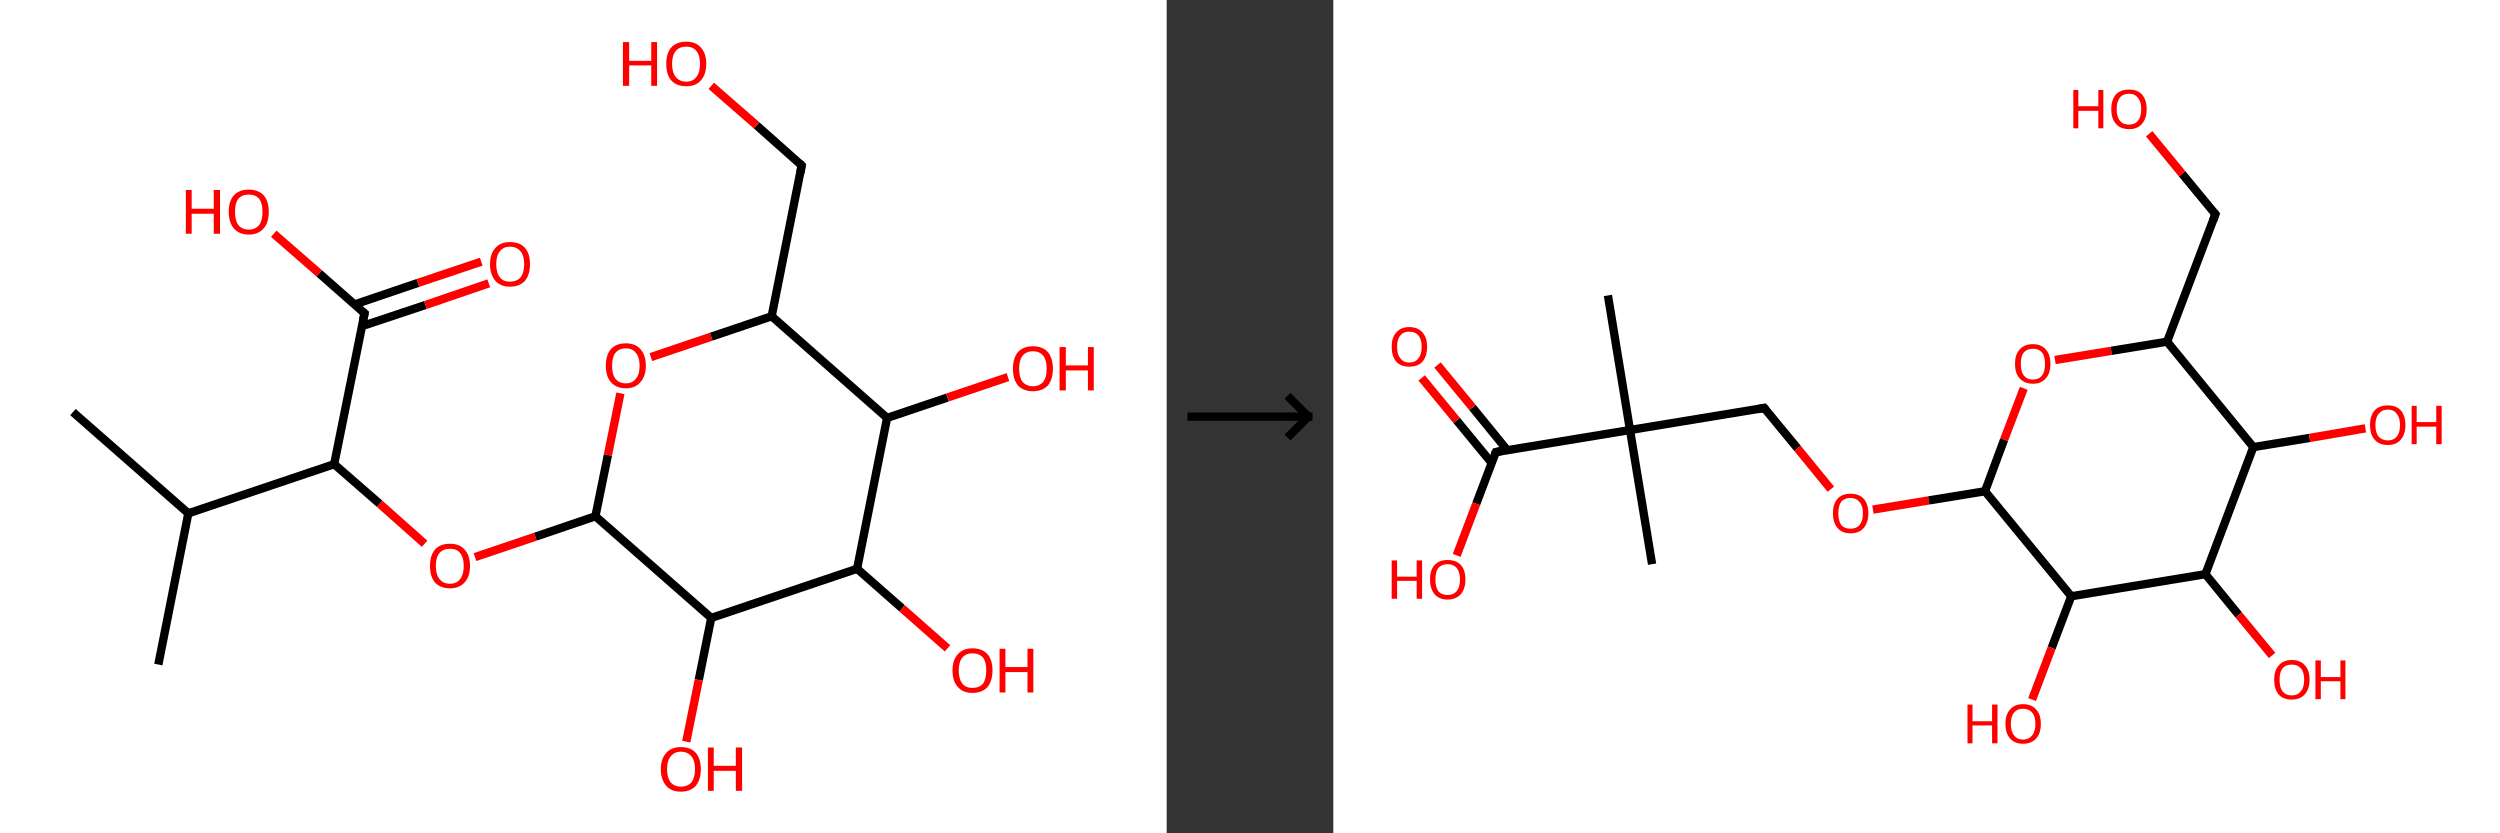<?xml version='1.0' encoding='ASCII' standalone='yes'?>
<svg xmlns="http://www.w3.org/2000/svg" xmlns:xlink="http://www.w3.org/1999/xlink" version="1.1" width="600.0px" viewBox="0 0 600.0 200.0" height="200.0px">
  <rect x="0" y="0" width="600.0" height="200.0" fill="#333333" stroke="none"/>
  <g>
    <g transform="translate(0, 0) scale(1 1) "><!-- END OF HEADER -->
<rect style="opacity:1.0;fill:#FFFFFF;stroke:none" width="280.0" height="200.0" x="0.0" y="0.0"> </rect>
<path class="bond-0 atom-0 atom-1" d="M 17.5,98.9 L 45.2,123.2" style="fill:none;fill-rule:evenodd;stroke:#000000;stroke-width:2.0px;stroke-linecap:butt;stroke-linejoin:miter;stroke-opacity:1"/>
<path class="bond-1 atom-1 atom-2" d="M 45.2,123.2 L 38.0,159.5" style="fill:none;fill-rule:evenodd;stroke:#000000;stroke-width:2.0px;stroke-linecap:butt;stroke-linejoin:miter;stroke-opacity:1"/>
<path class="bond-2 atom-1 atom-3" d="M 45.2,123.2 L 80.2,111.4" style="fill:none;fill-rule:evenodd;stroke:#000000;stroke-width:2.0px;stroke-linecap:butt;stroke-linejoin:miter;stroke-opacity:1"/>
<path class="bond-3 atom-3 atom-4" d="M 80.2,111.4 L 91.1,120.9" style="fill:none;fill-rule:evenodd;stroke:#000000;stroke-width:2.0px;stroke-linecap:butt;stroke-linejoin:miter;stroke-opacity:1"/>
<path class="bond-3 atom-3 atom-4" d="M 91.1,120.9 L 101.9,130.5" style="fill:none;fill-rule:evenodd;stroke:#FF0000;stroke-width:2.0px;stroke-linecap:butt;stroke-linejoin:miter;stroke-opacity:1"/>
<path class="bond-4 atom-4 atom-5" d="M 114.0,133.7 L 128.5,128.8" style="fill:none;fill-rule:evenodd;stroke:#FF0000;stroke-width:2.0px;stroke-linecap:butt;stroke-linejoin:miter;stroke-opacity:1"/>
<path class="bond-4 atom-4 atom-5" d="M 128.5,128.8 L 142.9,123.9" style="fill:none;fill-rule:evenodd;stroke:#000000;stroke-width:2.0px;stroke-linecap:butt;stroke-linejoin:miter;stroke-opacity:1"/>
<path class="bond-5 atom-5 atom-6" d="M 142.9,123.9 L 145.9,109.2" style="fill:none;fill-rule:evenodd;stroke:#000000;stroke-width:2.0px;stroke-linecap:butt;stroke-linejoin:miter;stroke-opacity:1"/>
<path class="bond-5 atom-5 atom-6" d="M 145.9,109.2 L 148.9,94.4" style="fill:none;fill-rule:evenodd;stroke:#FF0000;stroke-width:2.0px;stroke-linecap:butt;stroke-linejoin:miter;stroke-opacity:1"/>
<path class="bond-6 atom-6 atom-7" d="M 156.2,85.7 L 170.7,80.8" style="fill:none;fill-rule:evenodd;stroke:#FF0000;stroke-width:2.0px;stroke-linecap:butt;stroke-linejoin:miter;stroke-opacity:1"/>
<path class="bond-6 atom-6 atom-7" d="M 170.7,80.8 L 185.2,75.9" style="fill:none;fill-rule:evenodd;stroke:#000000;stroke-width:2.0px;stroke-linecap:butt;stroke-linejoin:miter;stroke-opacity:1"/>
<path class="bond-7 atom-7 atom-8" d="M 185.2,75.9 L 192.4,39.7" style="fill:none;fill-rule:evenodd;stroke:#000000;stroke-width:2.0px;stroke-linecap:butt;stroke-linejoin:miter;stroke-opacity:1"/>
<path class="bond-8 atom-8 atom-9" d="M 192.4,39.7 L 181.6,30.1" style="fill:none;fill-rule:evenodd;stroke:#000000;stroke-width:2.0px;stroke-linecap:butt;stroke-linejoin:miter;stroke-opacity:1"/>
<path class="bond-8 atom-8 atom-9" d="M 181.6,30.1 L 170.7,20.6" style="fill:none;fill-rule:evenodd;stroke:#FF0000;stroke-width:2.0px;stroke-linecap:butt;stroke-linejoin:miter;stroke-opacity:1"/>
<path class="bond-9 atom-7 atom-10" d="M 185.2,75.9 L 212.9,100.3" style="fill:none;fill-rule:evenodd;stroke:#000000;stroke-width:2.0px;stroke-linecap:butt;stroke-linejoin:miter;stroke-opacity:1"/>
<path class="bond-10 atom-10 atom-11" d="M 212.9,100.3 L 227.4,95.4" style="fill:none;fill-rule:evenodd;stroke:#000000;stroke-width:2.0px;stroke-linecap:butt;stroke-linejoin:miter;stroke-opacity:1"/>
<path class="bond-10 atom-10 atom-11" d="M 227.4,95.4 L 241.9,90.5" style="fill:none;fill-rule:evenodd;stroke:#FF0000;stroke-width:2.0px;stroke-linecap:butt;stroke-linejoin:miter;stroke-opacity:1"/>
<path class="bond-11 atom-10 atom-12" d="M 212.9,100.3 L 205.7,136.5" style="fill:none;fill-rule:evenodd;stroke:#000000;stroke-width:2.0px;stroke-linecap:butt;stroke-linejoin:miter;stroke-opacity:1"/>
<path class="bond-12 atom-12 atom-13" d="M 205.7,136.5 L 216.5,146.0" style="fill:none;fill-rule:evenodd;stroke:#000000;stroke-width:2.0px;stroke-linecap:butt;stroke-linejoin:miter;stroke-opacity:1"/>
<path class="bond-12 atom-12 atom-13" d="M 216.5,146.0 L 227.4,155.6" style="fill:none;fill-rule:evenodd;stroke:#FF0000;stroke-width:2.0px;stroke-linecap:butt;stroke-linejoin:miter;stroke-opacity:1"/>
<path class="bond-13 atom-12 atom-14" d="M 205.7,136.5 L 170.7,148.3" style="fill:none;fill-rule:evenodd;stroke:#000000;stroke-width:2.0px;stroke-linecap:butt;stroke-linejoin:miter;stroke-opacity:1"/>
<path class="bond-14 atom-14 atom-15" d="M 170.7,148.3 L 167.7,163.2" style="fill:none;fill-rule:evenodd;stroke:#000000;stroke-width:2.0px;stroke-linecap:butt;stroke-linejoin:miter;stroke-opacity:1"/>
<path class="bond-14 atom-14 atom-15" d="M 167.7,163.2 L 164.7,178.0" style="fill:none;fill-rule:evenodd;stroke:#FF0000;stroke-width:2.0px;stroke-linecap:butt;stroke-linejoin:miter;stroke-opacity:1"/>
<path class="bond-15 atom-3 atom-16" d="M 80.2,111.4 L 87.5,75.2" style="fill:none;fill-rule:evenodd;stroke:#000000;stroke-width:2.0px;stroke-linecap:butt;stroke-linejoin:miter;stroke-opacity:1"/>
<path class="bond-16 atom-16 atom-17" d="M 86.8,78.3 L 102.1,73.2" style="fill:none;fill-rule:evenodd;stroke:#000000;stroke-width:2.0px;stroke-linecap:butt;stroke-linejoin:miter;stroke-opacity:1"/>
<path class="bond-16 atom-16 atom-17" d="M 102.1,73.2 L 117.3,68.0" style="fill:none;fill-rule:evenodd;stroke:#FF0000;stroke-width:2.0px;stroke-linecap:butt;stroke-linejoin:miter;stroke-opacity:1"/>
<path class="bond-16 atom-16 atom-17" d="M 85.0,73.1 L 100.3,67.9" style="fill:none;fill-rule:evenodd;stroke:#000000;stroke-width:2.0px;stroke-linecap:butt;stroke-linejoin:miter;stroke-opacity:1"/>
<path class="bond-16 atom-16 atom-17" d="M 100.3,67.9 L 115.5,62.8" style="fill:none;fill-rule:evenodd;stroke:#FF0000;stroke-width:2.0px;stroke-linecap:butt;stroke-linejoin:miter;stroke-opacity:1"/>
<path class="bond-17 atom-16 atom-18" d="M 87.5,75.2 L 76.6,65.6" style="fill:none;fill-rule:evenodd;stroke:#000000;stroke-width:2.0px;stroke-linecap:butt;stroke-linejoin:miter;stroke-opacity:1"/>
<path class="bond-17 atom-16 atom-18" d="M 76.6,65.6 L 65.7,56.1" style="fill:none;fill-rule:evenodd;stroke:#FF0000;stroke-width:2.0px;stroke-linecap:butt;stroke-linejoin:miter;stroke-opacity:1"/>
<path class="bond-18 atom-14 atom-5" d="M 170.7,148.3 L 142.9,123.9" style="fill:none;fill-rule:evenodd;stroke:#000000;stroke-width:2.0px;stroke-linecap:butt;stroke-linejoin:miter;stroke-opacity:1"/>
<path d="M 192.1,41.5 L 192.4,39.7 L 191.9,39.2" style="fill:none;stroke:#000000;stroke-width:2.0px;stroke-linecap:butt;stroke-linejoin:miter;stroke-opacity:1;"/>
<path d="M 87.1,77.0 L 87.5,75.2 L 86.9,74.7" style="fill:none;stroke:#000000;stroke-width:2.0px;stroke-linecap:butt;stroke-linejoin:miter;stroke-opacity:1;"/>
<path class="atom-4" d="M 103.2 135.8 Q 103.2 133.3, 104.4 131.9 Q 105.6 130.5, 108.0 130.5 Q 110.3 130.5, 111.5 131.9 Q 112.8 133.3, 112.8 135.8 Q 112.8 138.4, 111.5 139.8 Q 110.2 141.2, 108.0 141.2 Q 105.7 141.2, 104.4 139.8 Q 103.2 138.4, 103.2 135.8 M 108.0 140.1 Q 109.6 140.1, 110.4 139.0 Q 111.3 137.9, 111.3 135.8 Q 111.3 133.8, 110.4 132.7 Q 109.6 131.7, 108.0 131.7 Q 106.4 131.7, 105.5 132.7 Q 104.6 133.7, 104.6 135.8 Q 104.6 137.9, 105.5 139.0 Q 106.4 140.1, 108.0 140.1 " fill="#FF0000"/>
<path class="atom-6" d="M 145.4 87.8 Q 145.4 85.2, 146.6 83.8 Q 147.9 82.4, 150.2 82.4 Q 152.5 82.4, 153.7 83.8 Q 155.0 85.2, 155.0 87.8 Q 155.0 90.3, 153.7 91.7 Q 152.5 93.2, 150.2 93.2 Q 147.9 93.2, 146.6 91.7 Q 145.4 90.3, 145.4 87.8 M 150.2 92.0 Q 151.8 92.0, 152.6 90.9 Q 153.5 89.9, 153.5 87.8 Q 153.5 85.7, 152.6 84.7 Q 151.8 83.6, 150.2 83.6 Q 148.6 83.6, 147.7 84.7 Q 146.9 85.7, 146.9 87.8 Q 146.9 89.9, 147.7 90.9 Q 148.6 92.0, 150.2 92.0 " fill="#FF0000"/>
<path class="atom-9" d="M 149.5 10.1 L 151.0 10.1 L 151.0 14.6 L 156.3 14.6 L 156.3 10.1 L 157.7 10.1 L 157.7 20.6 L 156.3 20.6 L 156.3 15.7 L 151.0 15.7 L 151.0 20.6 L 149.5 20.6 L 149.5 10.1 " fill="#FF0000"/>
<path class="atom-9" d="M 159.9 15.3 Q 159.9 12.8, 161.1 11.4 Q 162.4 10.0, 164.7 10.0 Q 167.0 10.0, 168.2 11.4 Q 169.5 12.8, 169.5 15.3 Q 169.5 17.9, 168.2 19.3 Q 167.0 20.7, 164.7 20.7 Q 162.4 20.7, 161.1 19.3 Q 159.9 17.9, 159.9 15.3 M 164.7 19.6 Q 166.3 19.6, 167.1 18.5 Q 168.0 17.4, 168.0 15.3 Q 168.0 13.3, 167.1 12.2 Q 166.3 11.2, 164.7 11.2 Q 163.1 11.2, 162.2 12.2 Q 161.3 13.3, 161.3 15.3 Q 161.3 17.4, 162.2 18.5 Q 163.1 19.6, 164.7 19.6 " fill="#FF0000"/>
<path class="atom-11" d="M 243.1 88.5 Q 243.1 86.0, 244.3 84.5 Q 245.6 83.1, 247.9 83.1 Q 250.2 83.1, 251.5 84.5 Q 252.7 86.0, 252.7 88.5 Q 252.7 91.0, 251.5 92.5 Q 250.2 93.9, 247.9 93.9 Q 245.6 93.9, 244.3 92.5 Q 243.1 91.0, 243.1 88.5 M 247.9 92.7 Q 249.5 92.7, 250.4 91.6 Q 251.2 90.6, 251.2 88.5 Q 251.2 86.4, 250.4 85.4 Q 249.5 84.3, 247.9 84.3 Q 246.3 84.3, 245.4 85.4 Q 244.6 86.4, 244.6 88.5 Q 244.6 90.6, 245.4 91.6 Q 246.3 92.7, 247.9 92.7 " fill="#FF0000"/>
<path class="atom-11" d="M 254.3 83.3 L 255.8 83.3 L 255.8 87.7 L 261.1 87.7 L 261.1 83.3 L 262.5 83.3 L 262.5 93.7 L 261.1 93.7 L 261.1 88.9 L 255.8 88.9 L 255.8 93.7 L 254.3 93.7 L 254.3 83.3 " fill="#FF0000"/>
<path class="atom-13" d="M 228.6 160.9 Q 228.6 158.4, 229.9 157.0 Q 231.1 155.6, 233.4 155.6 Q 235.7 155.6, 237.0 157.0 Q 238.2 158.4, 238.2 160.9 Q 238.2 163.4, 237.0 164.9 Q 235.7 166.3, 233.4 166.3 Q 231.1 166.3, 229.9 164.9 Q 228.6 163.5, 228.6 160.9 M 233.4 165.1 Q 235.0 165.1, 235.9 164.1 Q 236.7 163.0, 236.7 160.9 Q 236.7 158.8, 235.9 157.8 Q 235.0 156.8, 233.4 156.8 Q 231.8 156.8, 231.0 157.8 Q 230.1 158.8, 230.1 160.9 Q 230.1 163.0, 231.0 164.1 Q 231.8 165.1, 233.4 165.1 " fill="#FF0000"/>
<path class="atom-13" d="M 239.9 155.7 L 241.3 155.7 L 241.3 160.1 L 246.6 160.1 L 246.6 155.7 L 248.0 155.7 L 248.0 166.2 L 246.6 166.2 L 246.6 161.3 L 241.3 161.3 L 241.3 166.2 L 239.9 166.2 L 239.9 155.7 " fill="#FF0000"/>
<path class="atom-15" d="M 158.6 184.6 Q 158.6 182.1, 159.9 180.7 Q 161.1 179.3, 163.4 179.3 Q 165.8 179.3, 167.0 180.7 Q 168.2 182.1, 168.2 184.6 Q 168.2 187.1, 167.0 188.6 Q 165.7 190.0, 163.4 190.0 Q 161.1 190.0, 159.9 188.6 Q 158.6 187.1, 158.6 184.6 M 163.4 188.8 Q 165.0 188.8, 165.9 187.8 Q 166.8 186.7, 166.8 184.6 Q 166.8 182.5, 165.9 181.5 Q 165.0 180.4, 163.4 180.4 Q 161.9 180.4, 161.0 181.5 Q 160.1 182.5, 160.1 184.6 Q 160.1 186.7, 161.0 187.8 Q 161.9 188.8, 163.4 188.8 " fill="#FF0000"/>
<path class="atom-15" d="M 169.9 179.4 L 171.3 179.4 L 171.3 183.8 L 176.6 183.8 L 176.6 179.4 L 178.1 179.4 L 178.1 189.8 L 176.6 189.8 L 176.6 185.0 L 171.3 185.0 L 171.3 189.8 L 169.9 189.8 L 169.9 179.4 " fill="#FF0000"/>
<path class="atom-17" d="M 117.6 63.4 Q 117.6 60.9, 118.9 59.5 Q 120.1 58.1, 122.4 58.1 Q 124.8 58.1, 126.0 59.5 Q 127.2 60.9, 127.2 63.4 Q 127.2 65.9, 126.0 67.4 Q 124.7 68.8, 122.4 68.8 Q 120.1 68.8, 118.9 67.4 Q 117.6 65.9, 117.6 63.4 M 122.4 67.6 Q 124.0 67.6, 124.9 66.6 Q 125.8 65.5, 125.8 63.4 Q 125.8 61.3, 124.9 60.3 Q 124.0 59.2, 122.4 59.2 Q 120.8 59.2, 120.0 60.3 Q 119.1 61.3, 119.1 63.4 Q 119.1 65.5, 120.0 66.6 Q 120.8 67.6, 122.4 67.6 " fill="#FF0000"/>
<path class="atom-18" d="M 44.6 45.6 L 46.0 45.6 L 46.0 50.1 L 51.3 50.1 L 51.3 45.6 L 52.8 45.6 L 52.8 56.1 L 51.3 56.1 L 51.3 51.3 L 46.0 51.3 L 46.0 56.1 L 44.6 56.1 L 44.6 45.6 " fill="#FF0000"/>
<path class="atom-18" d="M 54.9 50.8 Q 54.9 48.3, 56.1 46.9 Q 57.4 45.5, 59.7 45.5 Q 62.0 45.5, 63.3 46.9 Q 64.5 48.3, 64.5 50.8 Q 64.5 53.4, 63.3 54.8 Q 62.0 56.3, 59.7 56.3 Q 57.4 56.3, 56.1 54.8 Q 54.9 53.4, 54.9 50.8 M 59.7 55.1 Q 61.3 55.1, 62.2 54.0 Q 63.0 52.9, 63.0 50.8 Q 63.0 48.8, 62.2 47.7 Q 61.3 46.7, 59.7 46.7 Q 58.1 46.7, 57.2 47.7 Q 56.4 48.8, 56.4 50.8 Q 56.4 52.9, 57.2 54.0 Q 58.1 55.1, 59.7 55.1 " fill="#FF0000"/>
</g>
    <g transform="translate(280.0, 0) scale(1 1) "><line x1="5" y1="100" x2="35" y2="100" style="stroke:rgb(0,0,0);stroke-width:2"/>
  <line x1="34" y1="100" x2="29" y2="95" style="stroke:rgb(0,0,0);stroke-width:2"/>
  <line x1="34" y1="100" x2="29" y2="105" style="stroke:rgb(0,0,0);stroke-width:2"/>
</g>
    <g transform="translate(320.0, 0) scale(1 1) "><!-- END OF HEADER -->
<rect style="opacity:1.0;fill:#FFFFFF;stroke:none" width="280.0" height="200.0" x="0.0" y="0.0"> </rect>
<path class="bond-0 atom-0 atom-1" d="M 76.5,135.4 L 71.2,103.2" style="fill:none;fill-rule:evenodd;stroke:#000000;stroke-width:2.0px;stroke-linecap:butt;stroke-linejoin:miter;stroke-opacity:1"/>
<path class="bond-1 atom-1 atom-2" d="M 71.2,103.2 L 65.9,70.9" style="fill:none;fill-rule:evenodd;stroke:#000000;stroke-width:2.0px;stroke-linecap:butt;stroke-linejoin:miter;stroke-opacity:1"/>
<path class="bond-2 atom-1 atom-3" d="M 71.2,103.2 L 103.4,97.9" style="fill:none;fill-rule:evenodd;stroke:#000000;stroke-width:2.0px;stroke-linecap:butt;stroke-linejoin:miter;stroke-opacity:1"/>
<path class="bond-3 atom-3 atom-4" d="M 103.4,97.9 L 111.4,107.6" style="fill:none;fill-rule:evenodd;stroke:#000000;stroke-width:2.0px;stroke-linecap:butt;stroke-linejoin:miter;stroke-opacity:1"/>
<path class="bond-3 atom-3 atom-4" d="M 111.4,107.6 L 119.4,117.4" style="fill:none;fill-rule:evenodd;stroke:#FF0000;stroke-width:2.0px;stroke-linecap:butt;stroke-linejoin:miter;stroke-opacity:1"/>
<path class="bond-4 atom-4 atom-5" d="M 129.5,122.3 L 142.9,120.1" style="fill:none;fill-rule:evenodd;stroke:#FF0000;stroke-width:2.0px;stroke-linecap:butt;stroke-linejoin:miter;stroke-opacity:1"/>
<path class="bond-4 atom-4 atom-5" d="M 142.9,120.1 L 156.4,117.9" style="fill:none;fill-rule:evenodd;stroke:#000000;stroke-width:2.0px;stroke-linecap:butt;stroke-linejoin:miter;stroke-opacity:1"/>
<path class="bond-5 atom-5 atom-6" d="M 156.4,117.9 L 161.0,105.5" style="fill:none;fill-rule:evenodd;stroke:#000000;stroke-width:2.0px;stroke-linecap:butt;stroke-linejoin:miter;stroke-opacity:1"/>
<path class="bond-5 atom-5 atom-6" d="M 161.0,105.5 L 165.7,93.2" style="fill:none;fill-rule:evenodd;stroke:#FF0000;stroke-width:2.0px;stroke-linecap:butt;stroke-linejoin:miter;stroke-opacity:1"/>
<path class="bond-6 atom-6 atom-7" d="M 173.2,86.4 L 186.7,84.2" style="fill:none;fill-rule:evenodd;stroke:#FF0000;stroke-width:2.0px;stroke-linecap:butt;stroke-linejoin:miter;stroke-opacity:1"/>
<path class="bond-6 atom-6 atom-7" d="M 186.7,84.2 L 200.1,82.0" style="fill:none;fill-rule:evenodd;stroke:#000000;stroke-width:2.0px;stroke-linecap:butt;stroke-linejoin:miter;stroke-opacity:1"/>
<path class="bond-7 atom-7 atom-8" d="M 200.1,82.0 L 211.7,51.4" style="fill:none;fill-rule:evenodd;stroke:#000000;stroke-width:2.0px;stroke-linecap:butt;stroke-linejoin:miter;stroke-opacity:1"/>
<path class="bond-8 atom-8 atom-9" d="M 211.7,51.4 L 203.7,41.7" style="fill:none;fill-rule:evenodd;stroke:#000000;stroke-width:2.0px;stroke-linecap:butt;stroke-linejoin:miter;stroke-opacity:1"/>
<path class="bond-8 atom-8 atom-9" d="M 203.7,41.7 L 195.8,32.1" style="fill:none;fill-rule:evenodd;stroke:#FF0000;stroke-width:2.0px;stroke-linecap:butt;stroke-linejoin:miter;stroke-opacity:1"/>
<path class="bond-9 atom-7 atom-10" d="M 200.1,82.0 L 220.8,107.3" style="fill:none;fill-rule:evenodd;stroke:#000000;stroke-width:2.0px;stroke-linecap:butt;stroke-linejoin:miter;stroke-opacity:1"/>
<path class="bond-10 atom-10 atom-11" d="M 220.8,107.3 L 234.3,105.1" style="fill:none;fill-rule:evenodd;stroke:#000000;stroke-width:2.0px;stroke-linecap:butt;stroke-linejoin:miter;stroke-opacity:1"/>
<path class="bond-10 atom-10 atom-11" d="M 234.3,105.1 L 247.7,102.8" style="fill:none;fill-rule:evenodd;stroke:#FF0000;stroke-width:2.0px;stroke-linecap:butt;stroke-linejoin:miter;stroke-opacity:1"/>
<path class="bond-11 atom-10 atom-12" d="M 220.8,107.3 L 209.3,137.8" style="fill:none;fill-rule:evenodd;stroke:#000000;stroke-width:2.0px;stroke-linecap:butt;stroke-linejoin:miter;stroke-opacity:1"/>
<path class="bond-12 atom-12 atom-13" d="M 209.3,137.8 L 217.3,147.6" style="fill:none;fill-rule:evenodd;stroke:#000000;stroke-width:2.0px;stroke-linecap:butt;stroke-linejoin:miter;stroke-opacity:1"/>
<path class="bond-12 atom-12 atom-13" d="M 217.3,147.6 L 225.3,157.3" style="fill:none;fill-rule:evenodd;stroke:#FF0000;stroke-width:2.0px;stroke-linecap:butt;stroke-linejoin:miter;stroke-opacity:1"/>
<path class="bond-13 atom-12 atom-14" d="M 209.3,137.8 L 177.1,143.1" style="fill:none;fill-rule:evenodd;stroke:#000000;stroke-width:2.0px;stroke-linecap:butt;stroke-linejoin:miter;stroke-opacity:1"/>
<path class="bond-14 atom-14 atom-15" d="M 177.1,143.1 L 172.4,155.5" style="fill:none;fill-rule:evenodd;stroke:#000000;stroke-width:2.0px;stroke-linecap:butt;stroke-linejoin:miter;stroke-opacity:1"/>
<path class="bond-14 atom-14 atom-15" d="M 172.4,155.5 L 167.7,167.9" style="fill:none;fill-rule:evenodd;stroke:#FF0000;stroke-width:2.0px;stroke-linecap:butt;stroke-linejoin:miter;stroke-opacity:1"/>
<path class="bond-15 atom-1 atom-16" d="M 71.2,103.2 L 39.0,108.5" style="fill:none;fill-rule:evenodd;stroke:#000000;stroke-width:2.0px;stroke-linecap:butt;stroke-linejoin:miter;stroke-opacity:1"/>
<path class="bond-16 atom-16 atom-17" d="M 41.7,108.0 L 33.4,97.8" style="fill:none;fill-rule:evenodd;stroke:#000000;stroke-width:2.0px;stroke-linecap:butt;stroke-linejoin:miter;stroke-opacity:1"/>
<path class="bond-16 atom-16 atom-17" d="M 33.4,97.8 L 25.0,87.6" style="fill:none;fill-rule:evenodd;stroke:#FF0000;stroke-width:2.0px;stroke-linecap:butt;stroke-linejoin:miter;stroke-opacity:1"/>
<path class="bond-16 atom-16 atom-17" d="M 38.0,111.1 L 29.6,100.9" style="fill:none;fill-rule:evenodd;stroke:#000000;stroke-width:2.0px;stroke-linecap:butt;stroke-linejoin:miter;stroke-opacity:1"/>
<path class="bond-16 atom-16 atom-17" d="M 29.6,100.9 L 21.2,90.7" style="fill:none;fill-rule:evenodd;stroke:#FF0000;stroke-width:2.0px;stroke-linecap:butt;stroke-linejoin:miter;stroke-opacity:1"/>
<path class="bond-17 atom-16 atom-18" d="M 39.0,108.5 L 34.3,120.9" style="fill:none;fill-rule:evenodd;stroke:#000000;stroke-width:2.0px;stroke-linecap:butt;stroke-linejoin:miter;stroke-opacity:1"/>
<path class="bond-17 atom-16 atom-18" d="M 34.3,120.9 L 29.6,133.3" style="fill:none;fill-rule:evenodd;stroke:#FF0000;stroke-width:2.0px;stroke-linecap:butt;stroke-linejoin:miter;stroke-opacity:1"/>
<path class="bond-18 atom-14 atom-5" d="M 177.1,143.1 L 156.4,117.9" style="fill:none;fill-rule:evenodd;stroke:#000000;stroke-width:2.0px;stroke-linecap:butt;stroke-linejoin:miter;stroke-opacity:1"/>
<path d="M 101.8,98.2 L 103.4,97.9 L 103.8,98.4" style="fill:none;stroke:#000000;stroke-width:2.0px;stroke-linecap:butt;stroke-linejoin:miter;stroke-opacity:1;"/>
<path d="M 211.1,53.0 L 211.7,51.4 L 211.3,50.9" style="fill:none;stroke:#000000;stroke-width:2.0px;stroke-linecap:butt;stroke-linejoin:miter;stroke-opacity:1;"/>
<path d="M 40.6,108.2 L 39.0,108.5 L 38.7,109.1" style="fill:none;stroke:#000000;stroke-width:2.0px;stroke-linecap:butt;stroke-linejoin:miter;stroke-opacity:1;"/>
<path class="atom-4" d="M 119.9 123.2 Q 119.9 121.0, 121.0 119.7 Q 122.1 118.5, 124.1 118.5 Q 126.2 118.5, 127.3 119.7 Q 128.4 121.0, 128.4 123.2 Q 128.4 125.4, 127.3 126.7 Q 126.2 128.0, 124.1 128.0 Q 122.1 128.0, 121.0 126.7 Q 119.9 125.4, 119.9 123.2 M 124.1 126.9 Q 125.5 126.9, 126.3 126.0 Q 127.1 125.0, 127.1 123.2 Q 127.1 121.4, 126.3 120.5 Q 125.5 119.5, 124.1 119.5 Q 122.7 119.5, 121.9 120.4 Q 121.2 121.4, 121.2 123.2 Q 121.2 125.0, 121.9 126.0 Q 122.7 126.9, 124.1 126.9 " fill="#FF0000"/>
<path class="atom-6" d="M 163.6 87.3 Q 163.6 85.1, 164.7 83.9 Q 165.8 82.6, 167.9 82.6 Q 169.9 82.6, 171.0 83.9 Q 172.1 85.1, 172.1 87.3 Q 172.1 89.6, 171.0 90.8 Q 169.9 92.1, 167.9 92.1 Q 165.9 92.1, 164.7 90.8 Q 163.6 89.6, 163.6 87.3 M 167.9 91.1 Q 169.3 91.1, 170.1 90.1 Q 170.8 89.2, 170.8 87.3 Q 170.8 85.5, 170.1 84.6 Q 169.3 83.7, 167.9 83.7 Q 166.5 83.7, 165.7 84.6 Q 165.0 85.5, 165.0 87.3 Q 165.0 89.2, 165.7 90.1 Q 166.5 91.1, 167.9 91.1 " fill="#FF0000"/>
<path class="atom-9" d="M 177.6 21.6 L 178.8 21.6 L 178.8 25.5 L 183.6 25.5 L 183.6 21.6 L 184.8 21.6 L 184.8 30.8 L 183.6 30.8 L 183.6 26.6 L 178.8 26.6 L 178.8 30.8 L 177.6 30.8 L 177.6 21.6 " fill="#FF0000"/>
<path class="atom-9" d="M 186.7 26.2 Q 186.7 24.0, 187.8 22.7 Q 188.9 21.5, 191.0 21.5 Q 193.0 21.5, 194.1 22.7 Q 195.2 24.0, 195.2 26.2 Q 195.2 28.4, 194.1 29.7 Q 193.0 31.0, 191.0 31.0 Q 188.9 31.0, 187.8 29.7 Q 186.7 28.4, 186.7 26.2 M 191.0 29.9 Q 192.4 29.9, 193.1 29.0 Q 193.9 28.0, 193.9 26.2 Q 193.9 24.4, 193.1 23.5 Q 192.4 22.5, 191.0 22.5 Q 189.5 22.5, 188.8 23.4 Q 188.0 24.4, 188.0 26.2 Q 188.0 28.1, 188.8 29.0 Q 189.5 29.9, 191.0 29.9 " fill="#FF0000"/>
<path class="atom-11" d="M 248.8 102.0 Q 248.8 99.8, 249.9 98.5 Q 251.0 97.3, 253.1 97.3 Q 255.1 97.3, 256.2 98.5 Q 257.3 99.8, 257.3 102.0 Q 257.3 104.2, 256.2 105.5 Q 255.1 106.8, 253.1 106.8 Q 251.0 106.8, 249.9 105.5 Q 248.8 104.3, 248.8 102.0 M 253.1 105.7 Q 254.5 105.7, 255.2 104.8 Q 256.0 103.9, 256.0 102.0 Q 256.0 100.2, 255.2 99.3 Q 254.5 98.3, 253.1 98.3 Q 251.7 98.3, 250.9 99.3 Q 250.1 100.2, 250.1 102.0 Q 250.1 103.9, 250.9 104.8 Q 251.7 105.7, 253.1 105.7 " fill="#FF0000"/>
<path class="atom-11" d="M 258.8 97.4 L 260.0 97.4 L 260.0 101.3 L 264.7 101.3 L 264.7 97.4 L 266.0 97.4 L 266.0 106.6 L 264.7 106.6 L 264.7 102.4 L 260.0 102.4 L 260.0 106.6 L 258.8 106.6 L 258.8 97.4 " fill="#FF0000"/>
<path class="atom-13" d="M 225.8 163.1 Q 225.8 160.9, 226.9 159.7 Q 228.0 158.4, 230.0 158.4 Q 232.1 158.4, 233.2 159.7 Q 234.3 160.9, 234.3 163.1 Q 234.3 165.4, 233.1 166.7 Q 232.0 167.9, 230.0 167.9 Q 228.0 167.9, 226.9 166.7 Q 225.8 165.4, 225.8 163.1 M 230.0 166.9 Q 231.4 166.9, 232.2 165.9 Q 233.0 165.0, 233.0 163.1 Q 233.0 161.3, 232.2 160.4 Q 231.4 159.5, 230.0 159.5 Q 228.6 159.5, 227.8 160.4 Q 227.1 161.3, 227.1 163.1 Q 227.1 165.0, 227.8 165.9 Q 228.6 166.9, 230.0 166.9 " fill="#FF0000"/>
<path class="atom-13" d="M 235.7 158.5 L 237.0 158.5 L 237.0 162.5 L 241.7 162.5 L 241.7 158.5 L 242.9 158.5 L 242.9 167.8 L 241.7 167.8 L 241.7 163.5 L 237.0 163.5 L 237.0 167.8 L 235.7 167.8 L 235.7 158.5 " fill="#FF0000"/>
<path class="atom-15" d="M 152.2 169.1 L 153.4 169.1 L 153.4 173.1 L 158.1 173.1 L 158.1 169.1 L 159.4 169.1 L 159.4 178.4 L 158.1 178.4 L 158.1 174.1 L 153.4 174.1 L 153.4 178.4 L 152.2 178.4 L 152.2 169.1 " fill="#FF0000"/>
<path class="atom-15" d="M 161.3 173.7 Q 161.3 171.5, 162.4 170.3 Q 163.5 169.0, 165.5 169.0 Q 167.6 169.0, 168.7 170.3 Q 169.8 171.5, 169.8 173.7 Q 169.8 176.0, 168.7 177.2 Q 167.6 178.5, 165.5 178.5 Q 163.5 178.5, 162.4 177.2 Q 161.3 176.0, 161.3 173.7 M 165.5 177.5 Q 166.9 177.5, 167.7 176.5 Q 168.5 175.6, 168.5 173.7 Q 168.5 171.9, 167.7 171.0 Q 166.9 170.1, 165.5 170.1 Q 164.1 170.1, 163.4 171.0 Q 162.6 171.9, 162.6 173.7 Q 162.6 175.6, 163.4 176.5 Q 164.1 177.5, 165.5 177.5 " fill="#FF0000"/>
<path class="atom-17" d="M 14.0 83.2 Q 14.0 81.0, 15.1 79.8 Q 16.2 78.5, 18.2 78.5 Q 20.3 78.5, 21.4 79.8 Q 22.5 81.0, 22.5 83.2 Q 22.5 85.5, 21.4 86.8 Q 20.3 88.0, 18.2 88.0 Q 16.2 88.0, 15.1 86.8 Q 14.0 85.5, 14.0 83.2 M 18.2 87.0 Q 19.7 87.0, 20.4 86.0 Q 21.2 85.1, 21.2 83.2 Q 21.2 81.4, 20.4 80.5 Q 19.7 79.6, 18.2 79.6 Q 16.8 79.6, 16.1 80.5 Q 15.3 81.4, 15.3 83.2 Q 15.3 85.1, 16.1 86.0 Q 16.8 87.0, 18.2 87.0 " fill="#FF0000"/>
<path class="atom-18" d="M 14.0 134.5 L 15.3 134.5 L 15.3 138.4 L 20.0 138.4 L 20.0 134.5 L 21.3 134.5 L 21.3 143.7 L 20.0 143.7 L 20.0 139.4 L 15.3 139.4 L 15.3 143.7 L 14.0 143.7 L 14.0 134.5 " fill="#FF0000"/>
<path class="atom-18" d="M 23.2 139.1 Q 23.2 136.8, 24.3 135.6 Q 25.4 134.4, 27.4 134.4 Q 29.5 134.4, 30.6 135.6 Q 31.7 136.8, 31.7 139.1 Q 31.7 141.3, 30.6 142.6 Q 29.4 143.9, 27.4 143.9 Q 25.4 143.9, 24.3 142.6 Q 23.2 141.3, 23.2 139.1 M 27.4 142.8 Q 28.8 142.8, 29.6 141.9 Q 30.4 140.9, 30.4 139.1 Q 30.4 137.3, 29.6 136.3 Q 28.8 135.4, 27.4 135.4 Q 26.0 135.4, 25.2 136.3 Q 24.5 137.2, 24.5 139.1 Q 24.5 140.9, 25.2 141.9 Q 26.0 142.8, 27.4 142.8 " fill="#FF0000"/>
</g>
  </g>
</svg>

